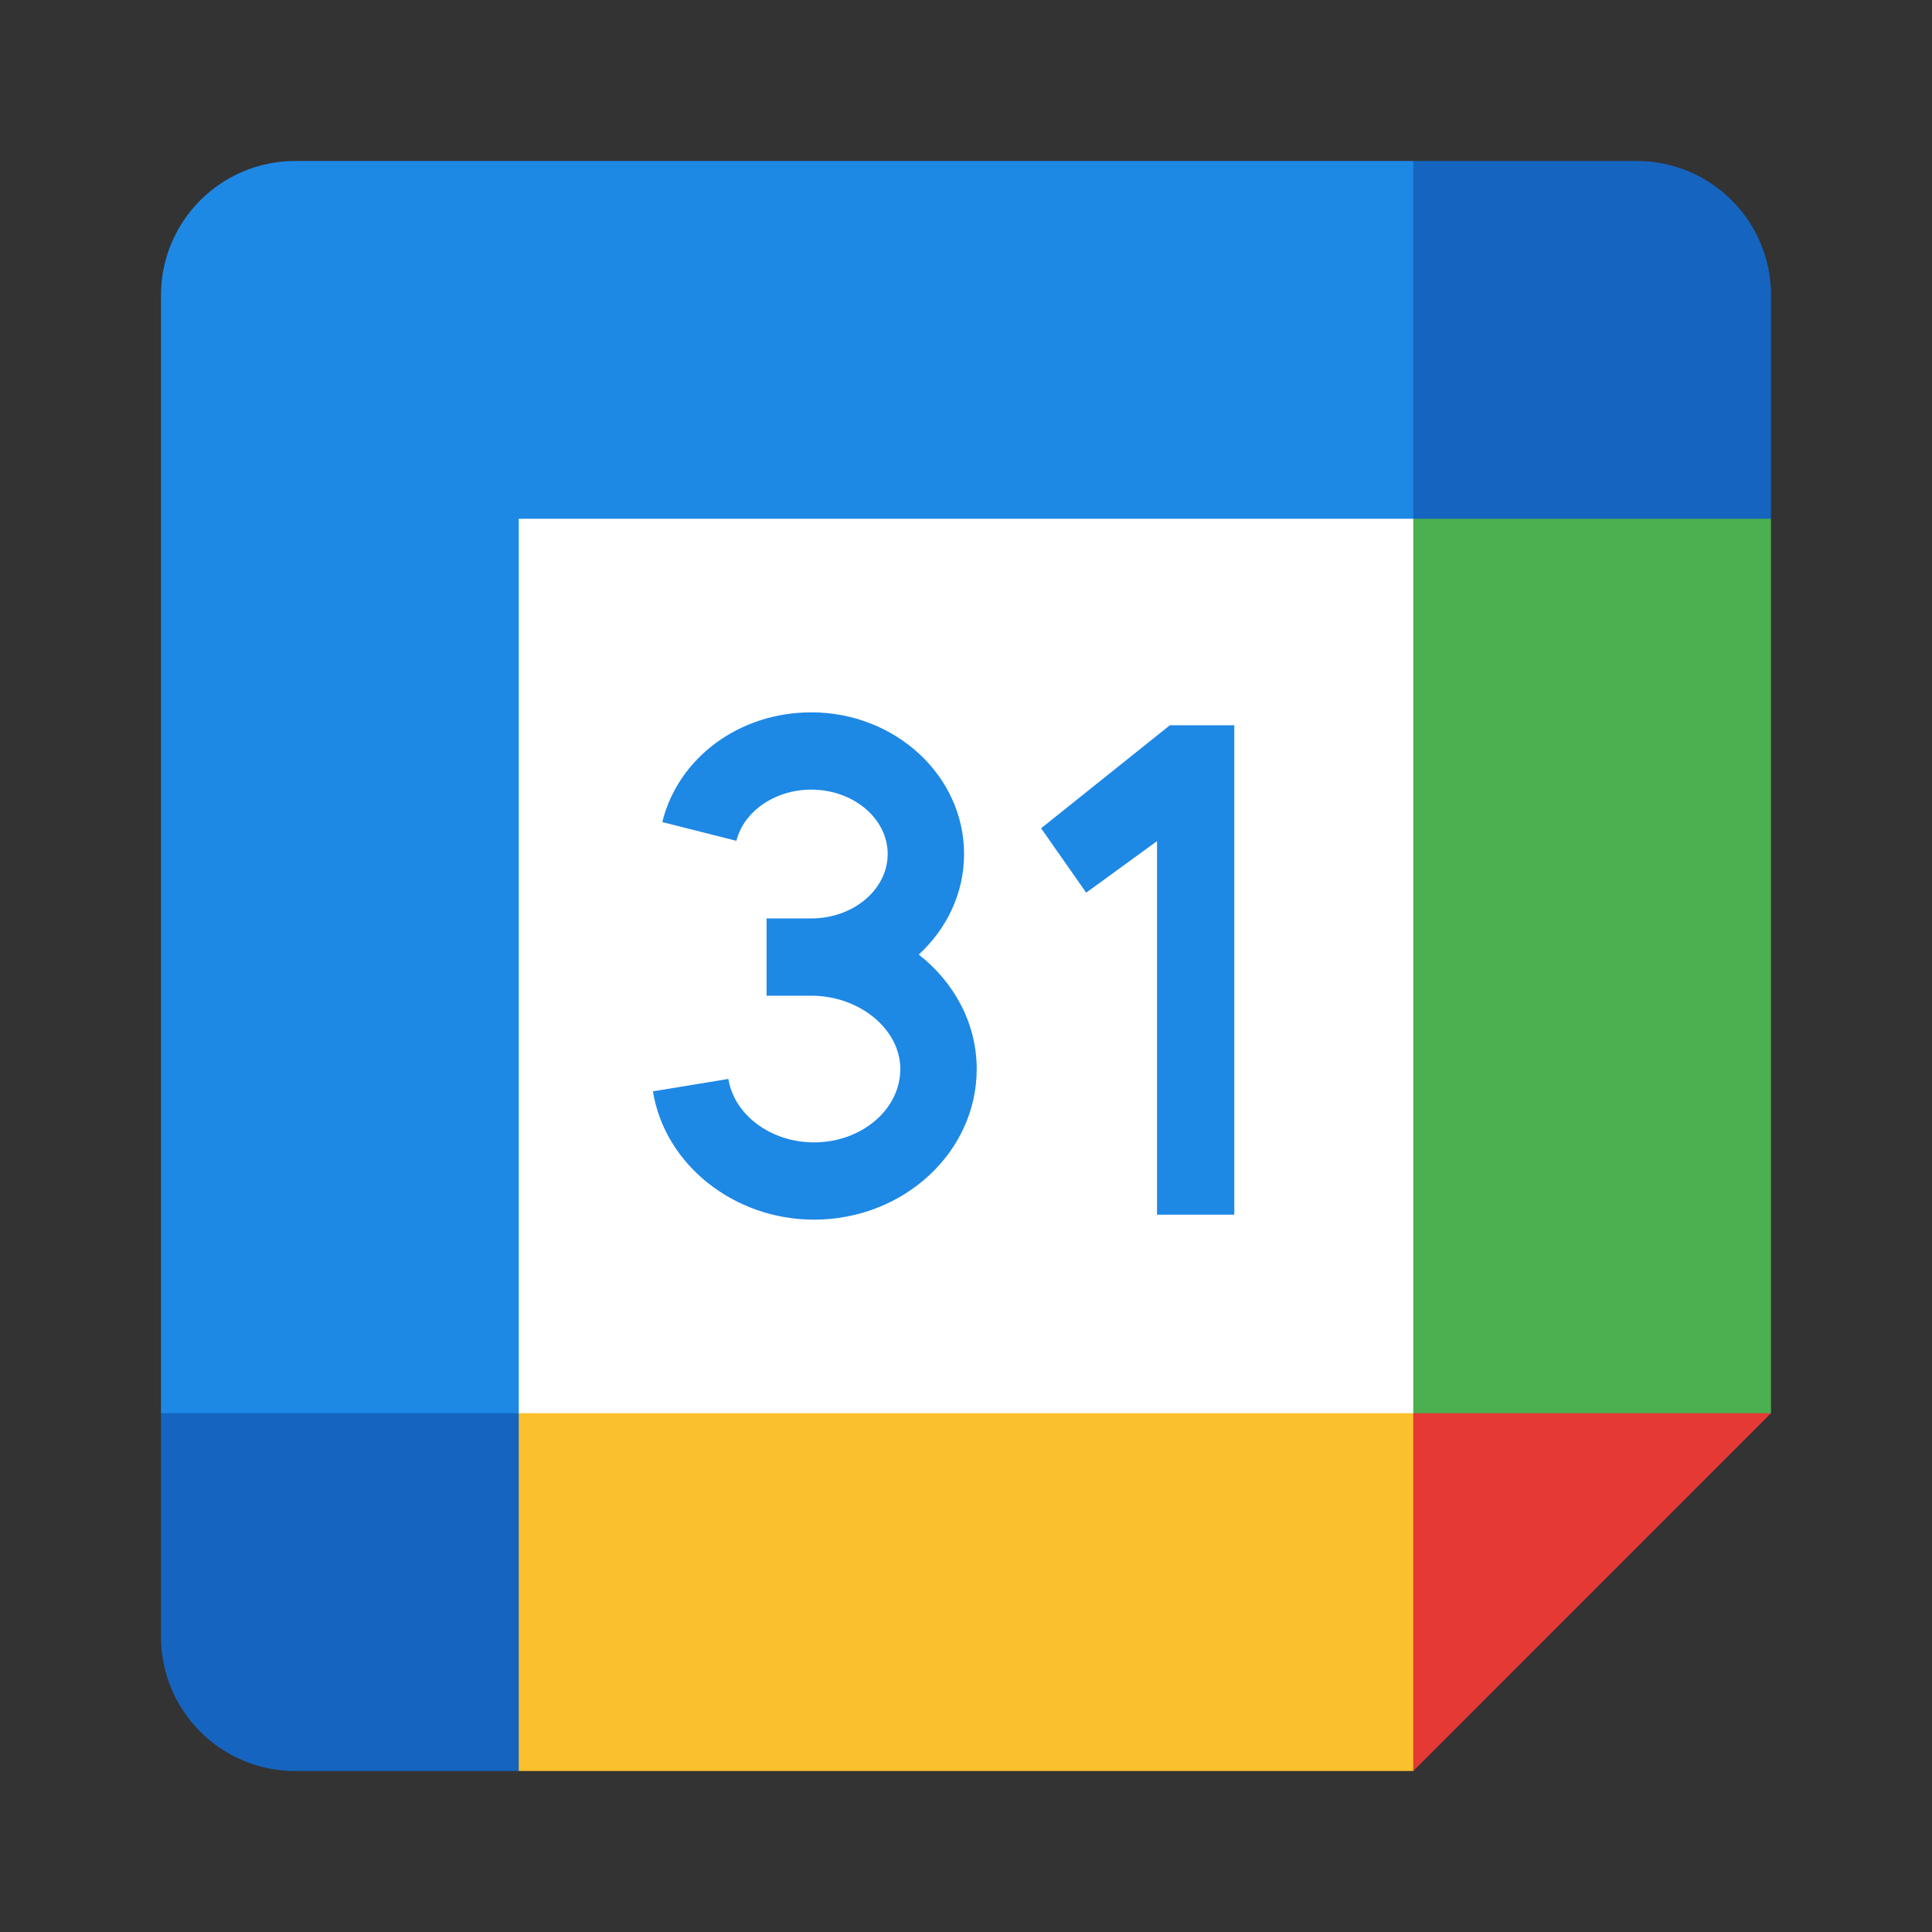 <svg width="24" height="24" viewBox="0 0 24 24" fill="none" xmlns="http://www.w3.org/2000/svg">
<rect x="0" y="0" width="24" height="24" fill="#333333" stroke="none"/>
<path d="M18.111 5.889H5.889V18.111H18.111V5.889Z" fill="white"/>
<path d="M12.933 10.289L13.493 11.089L14.373 10.449V15.089H15.333V9.009H14.533L12.933 10.289Z" fill="#1E88E5"/>
<path d="M11.413 11.858C11.76 11.539 11.976 11.097 11.976 10.609C11.976 9.638 11.124 8.849 10.077 8.849C9.187 8.849 8.426 9.409 8.227 10.212L9.148 10.445C9.239 10.077 9.63 9.809 10.077 9.809C10.601 9.809 11.027 10.168 11.027 10.609C11.027 11.05 10.601 11.409 10.077 11.409H9.523V12.369H10.077C10.678 12.369 11.184 12.786 11.184 13.28C11.184 13.782 10.703 14.191 10.112 14.191C9.577 14.191 9.121 13.852 9.048 13.403L8.111 13.557C8.257 14.466 9.117 15.151 10.111 15.151C11.226 15.151 12.133 14.312 12.133 13.28C12.133 12.712 11.853 12.202 11.413 11.858Z" fill="#1E88E5"/>
<path d="M17.556 22H6.444L5.889 19.778L6.444 17.555H17.556L18.111 19.778L17.556 22Z" fill="#FBC02D"/>
<path d="M19.778 18.111L22 17.556V6.444L19.778 5.889L17.556 6.444V17.556L19.778 18.111Z" fill="#4CAF50"/>
<path d="M17.556 6.444L18.111 4.222L17.556 2H3.667C2.746 2 2 2.746 2 3.667V17.556L4.222 18.111L6.444 17.556V6.444H17.556Z" fill="#1E88E5"/>
<path d="M17.556 17.555V22L22 17.555H17.556Z" fill="#E53935"/>
<path d="M20.333 2H17.556V6.444H22V3.667C22 2.746 21.254 2 20.333 2Z" fill="#1565C0"/>
<path d="M3.667 22H6.444V17.555H2V20.333C2 21.254 2.746 22 3.667 22Z" fill="#1565C0"/>
</svg>
